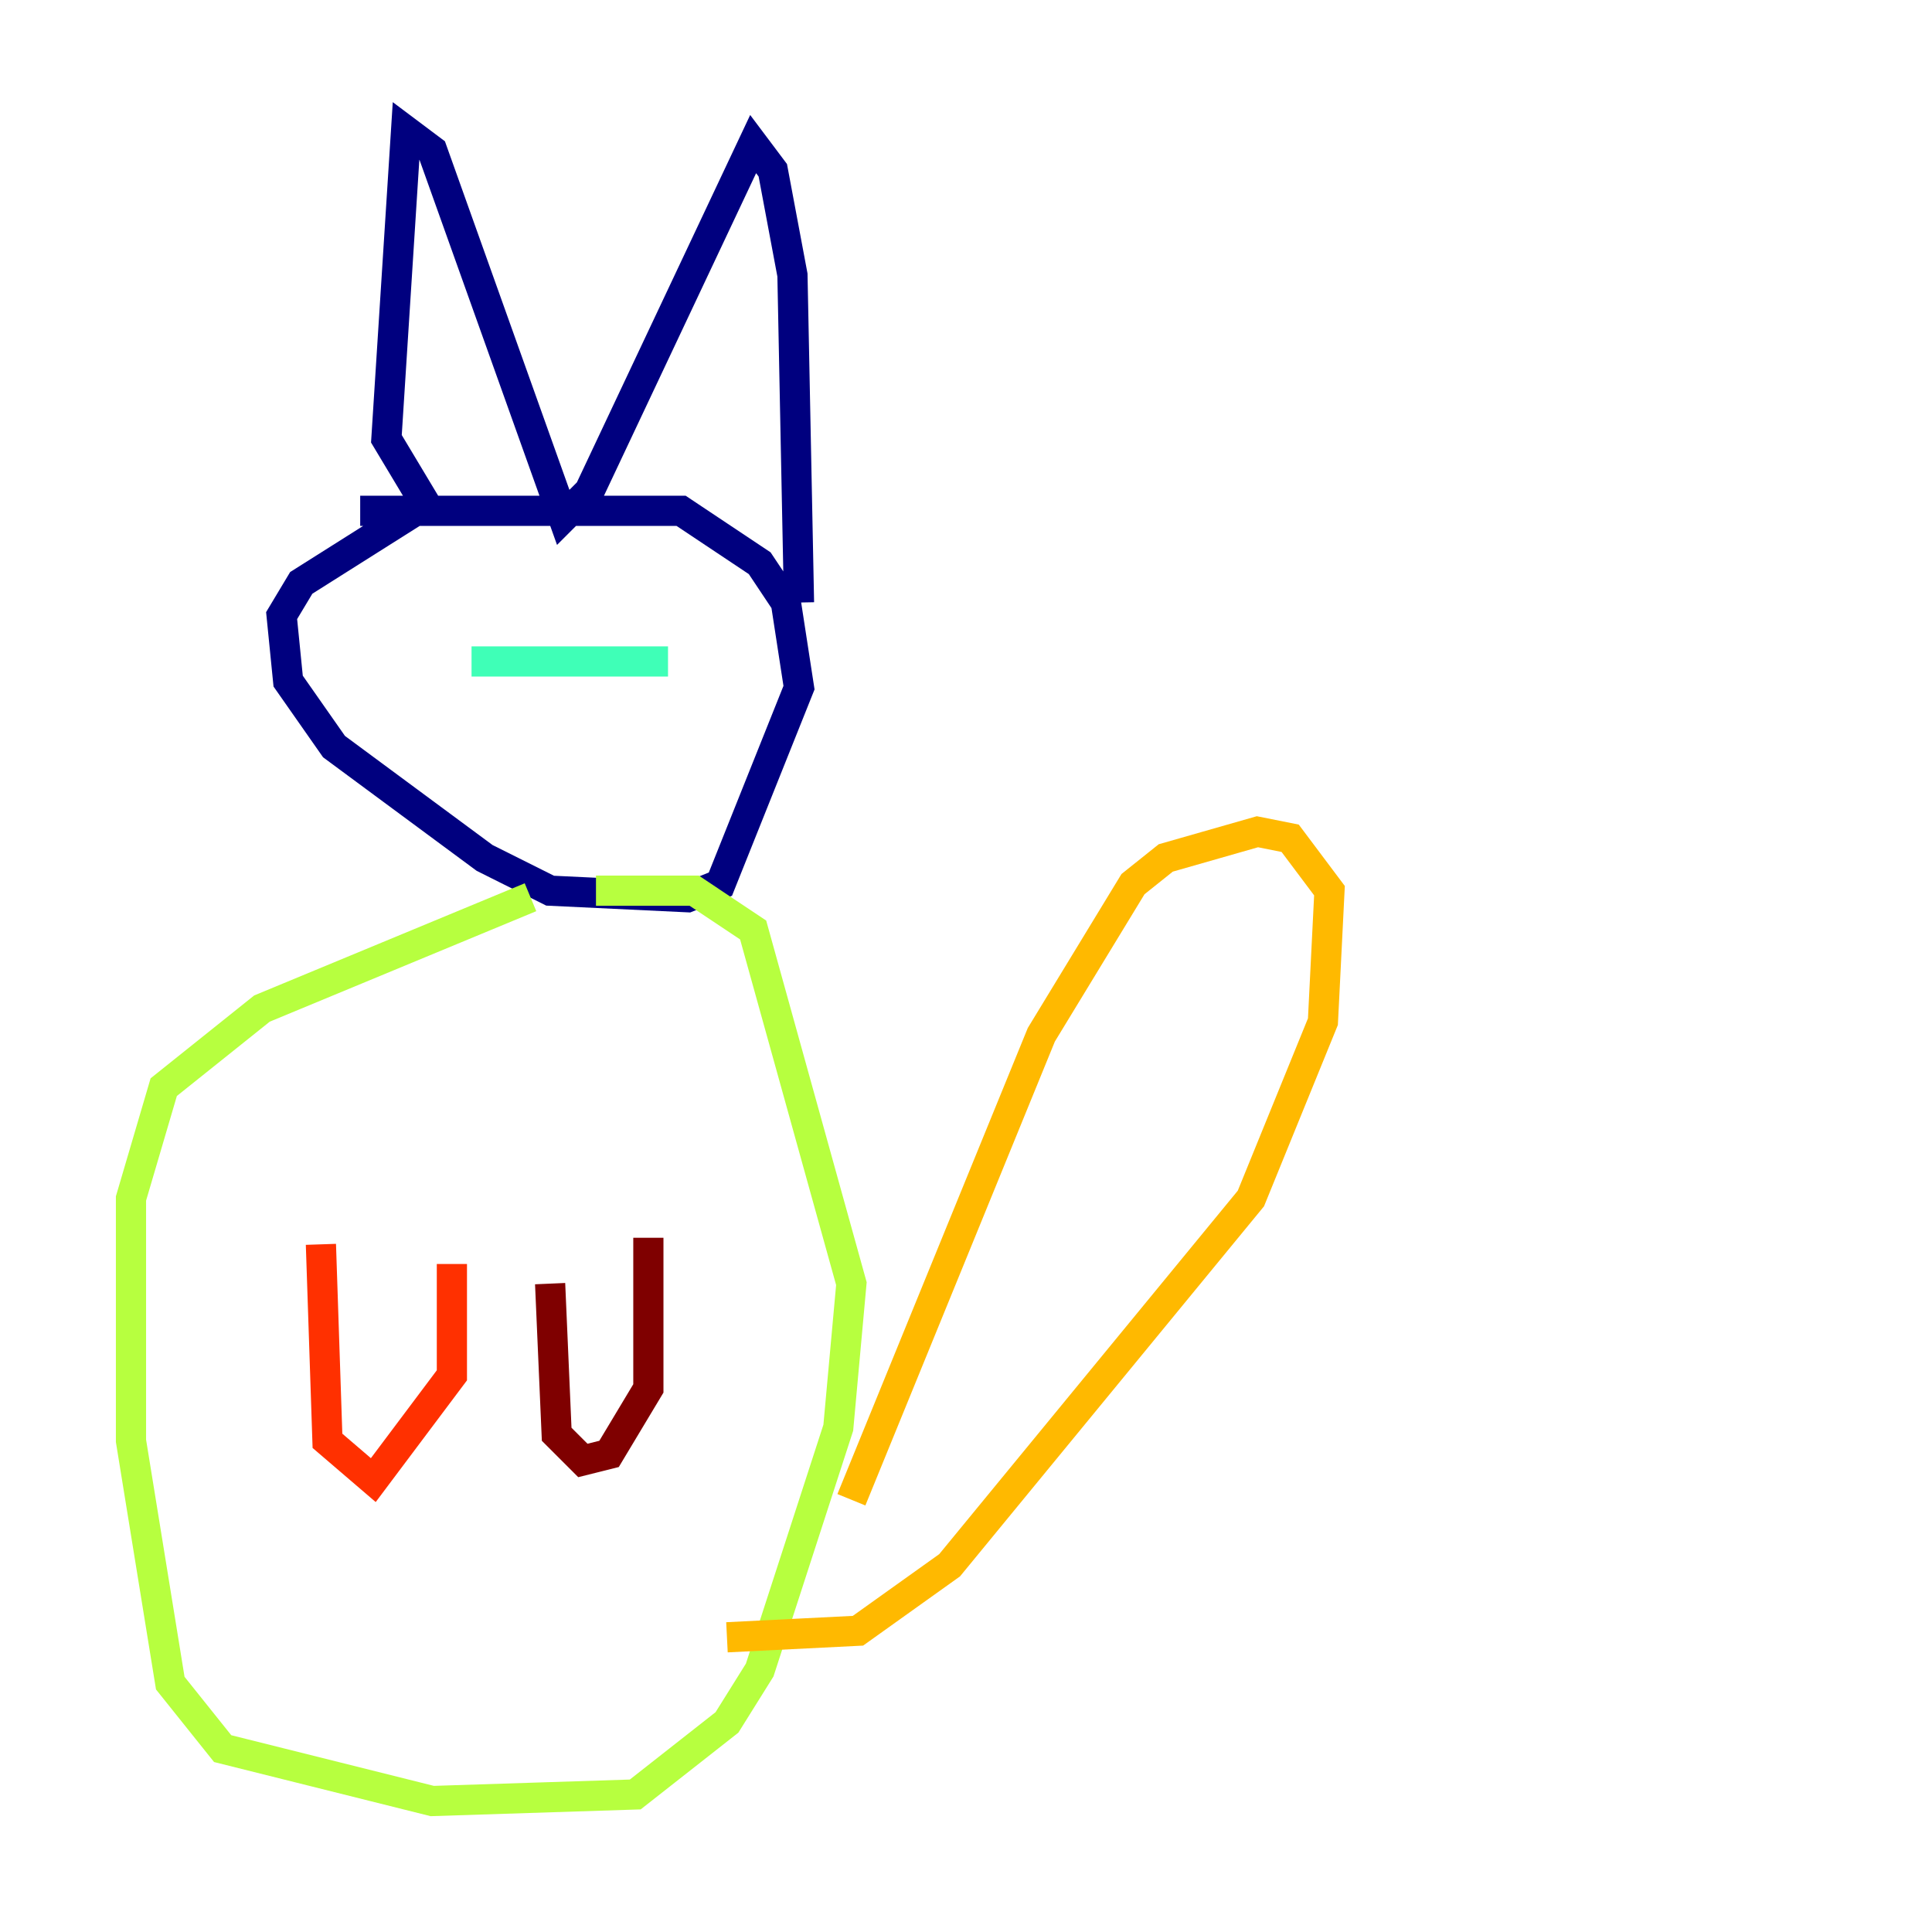 <?xml version="1.0" encoding="utf-8" ?>
<svg baseProfile="tiny" height="128" version="1.2" viewBox="0,0,128,128" width="128" xmlns="http://www.w3.org/2000/svg" xmlns:ev="http://www.w3.org/2001/xml-events" xmlns:xlink="http://www.w3.org/1999/xlink"><defs /><polyline fill="none" points="23.864,33.844 45.125,33.844 50.332,37.315 52.068,39.919 52.936,45.559 47.729,58.576 45.559,59.444 36.447,59.01 32.108,56.841 22.129,49.464 19.091,45.125 18.658,40.786 19.959,38.617 28.203,33.41 25.6,29.071 26.902,8.678 28.637,9.98 37.315,34.278 39.051,32.542 49.898,9.546 51.2,11.281 52.502,18.224 52.936,39.919" stroke="#00007f" stroke-width="2" /><polyline fill="none" points="40.352,48.597 40.352,48.597" stroke="#0010ff" stroke-width="2" /><polyline fill="none" points="41.654,44.258 41.654,44.258" stroke="#00a4ff" stroke-width="2" /><polyline fill="none" points="31.241,43.824 44.258,43.824" stroke="#3fffb7" stroke-width="2" /><polyline fill="none" points="35.146,59.444 17.356,66.82 10.848,72.027 8.678,79.403 8.678,95.458 11.281,111.512 14.752,115.851 28.637,119.322 42.088,118.888 48.163,114.115 50.332,110.644 55.539,94.59 56.407,85.044 49.898,61.614 45.993,59.01 39.485,59.01" stroke="#b7ff3f" stroke-width="2" /><polyline fill="none" points="56.407,99.363 68.99,68.556 75.064,58.576 77.234,56.841 83.308,55.105 85.478,55.539 88.081,59.01 87.647,67.688 82.875,79.403 62.915,103.702 56.841,108.041 48.163,108.475" stroke="#ffb900" stroke-width="2" /><polyline fill="none" points="21.261,82.441 21.695,95.458 24.732,98.061 29.939,91.119 29.939,83.742" stroke="#ff3000" stroke-width="2" /><polyline fill="none" points="36.447,85.044 36.881,95.024 38.617,96.759 40.352,96.325 42.956,91.986 42.956,82.007" stroke="#7f0000" stroke-width="2" /></svg>